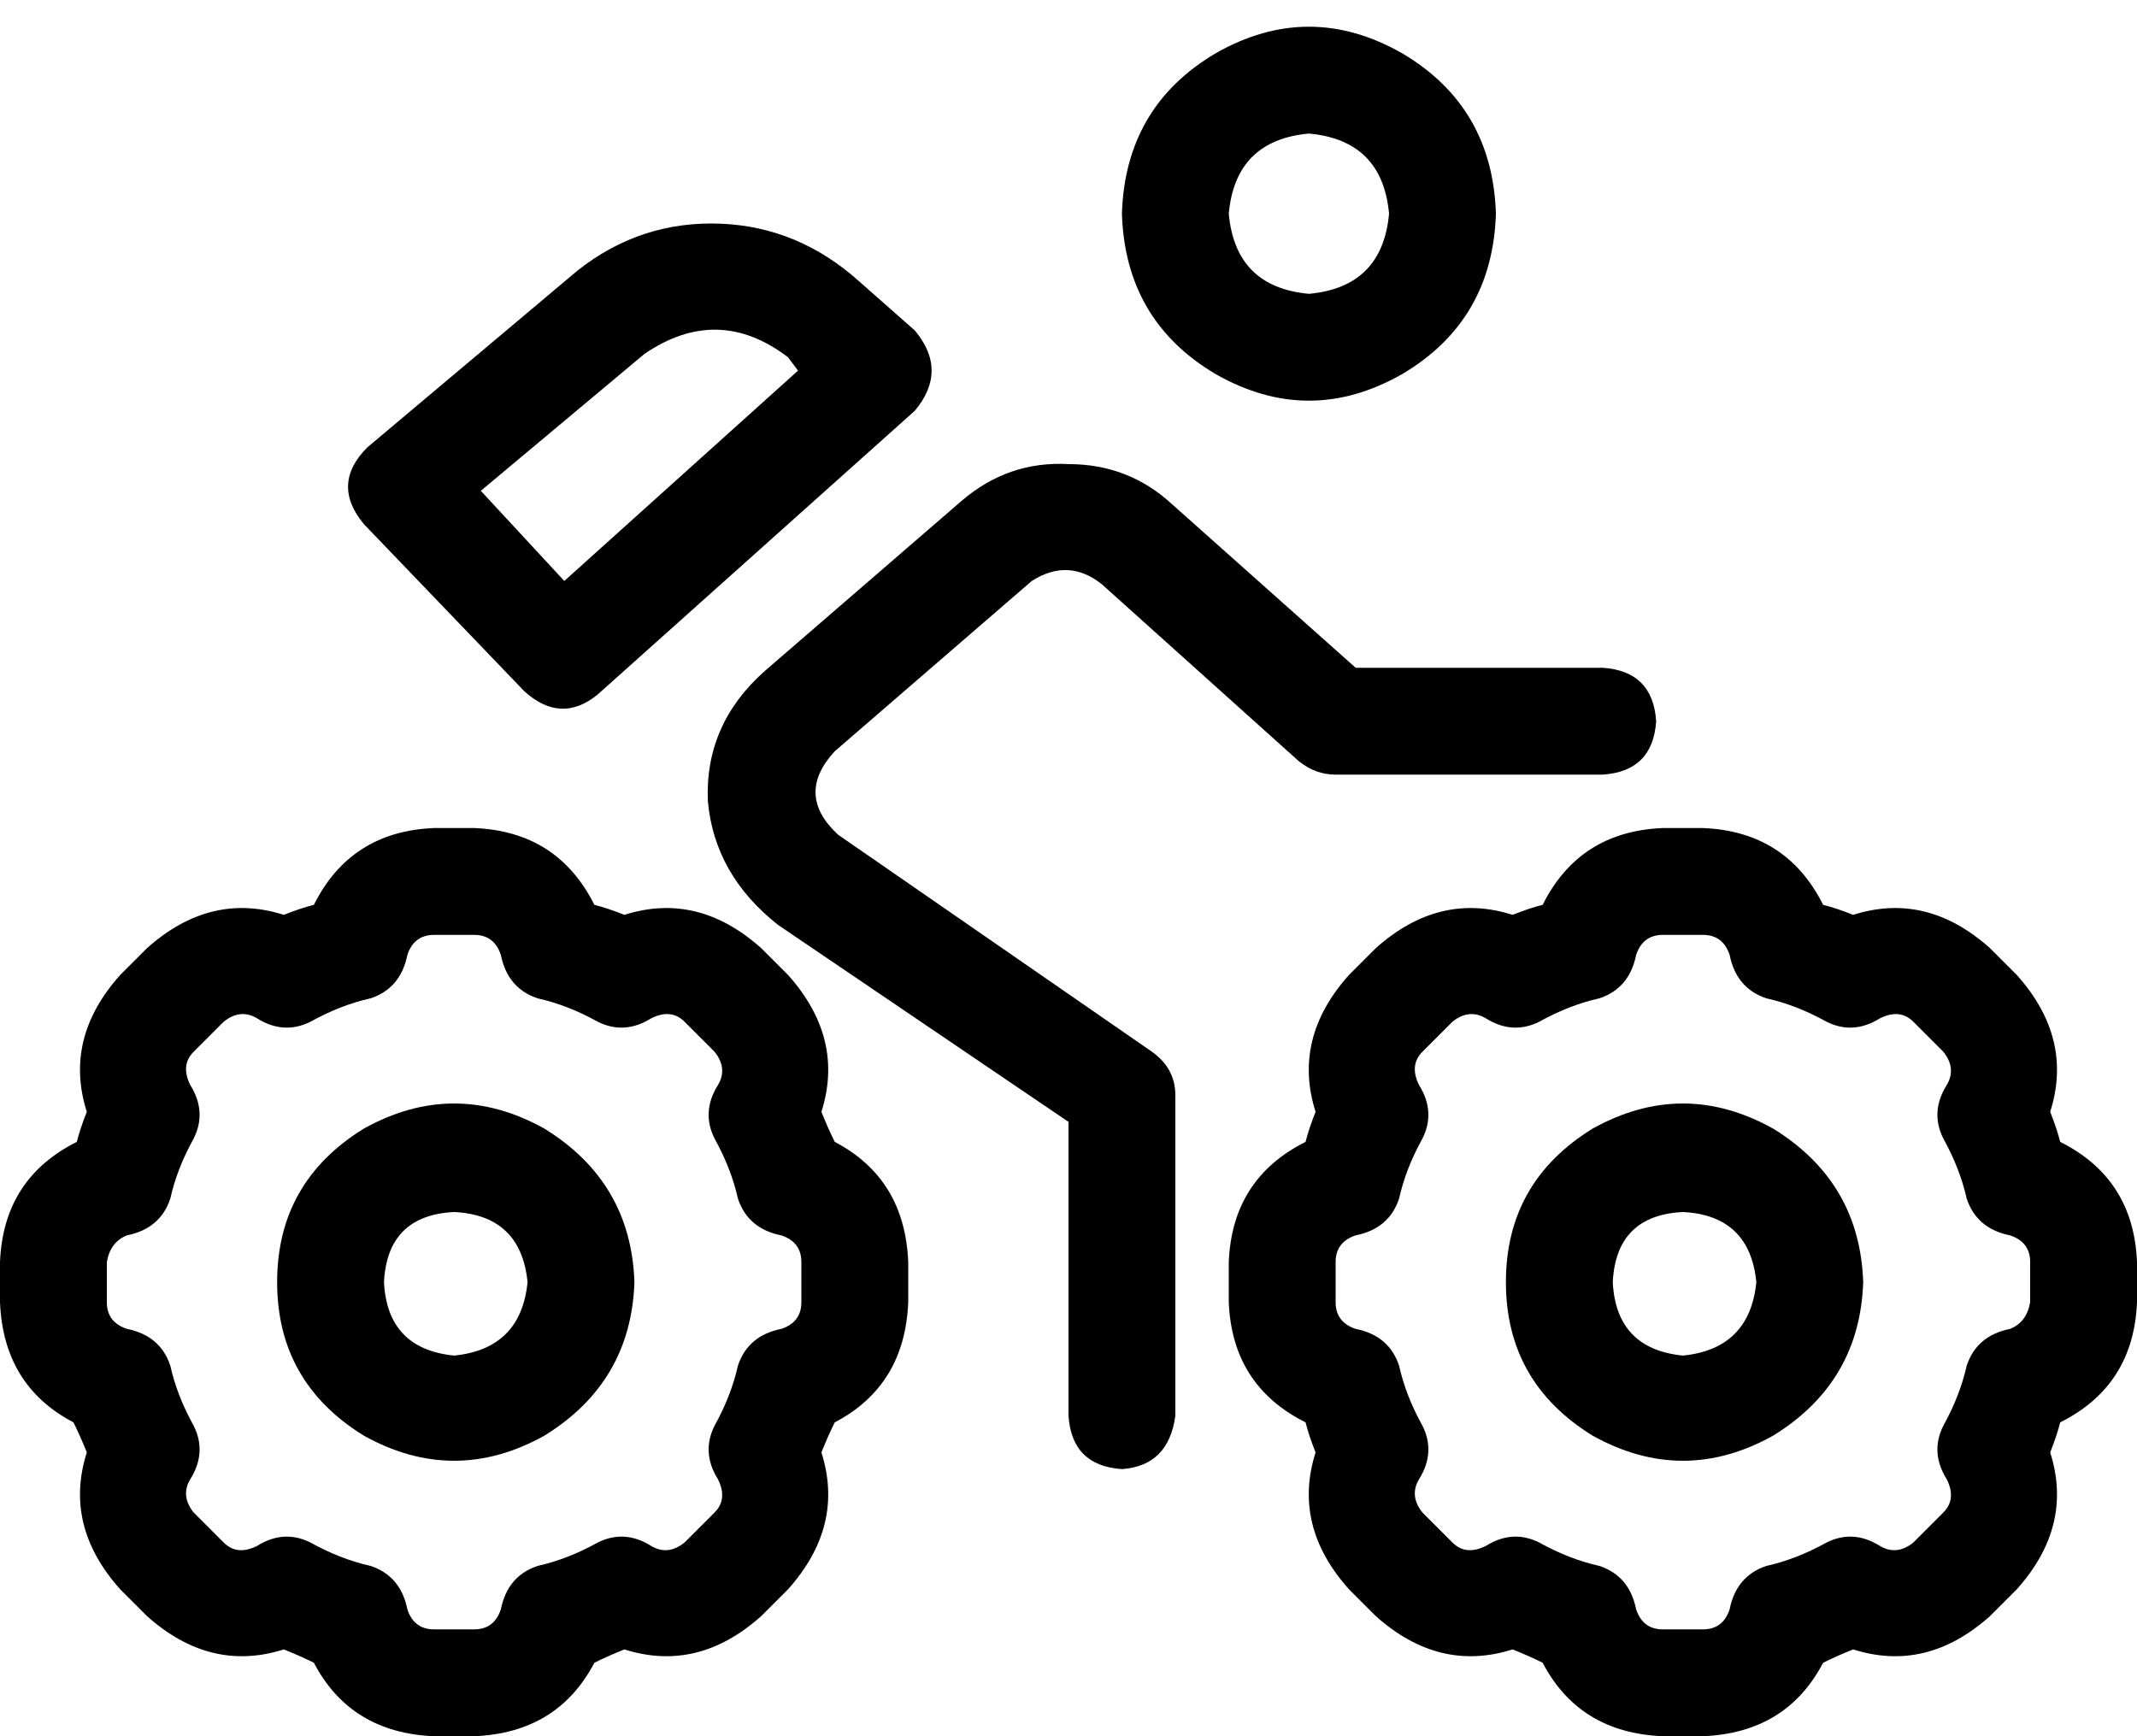 <svg xmlns="http://www.w3.org/2000/svg" viewBox="0 0 640 520">
  <path d="M 416 64 Q 414 42 392 40 Q 370 42 368 64 Q 370 86 392 88 Q 414 86 416 64 L 416 64 Z M 336 64 Q 337 32 364 16 Q 392 0 420 16 Q 447 32 448 64 Q 447 96 420 112 Q 392 128 364 112 Q 337 96 336 64 L 336 64 Z M 130 280 Q 124 280 122 286 Q 120 296 111 299 Q 102 301 93 306 Q 85 310 77 305 Q 72 302 67 306 L 58 315 L 58 315 Q 54 319 57 325 Q 62 333 58 341 Q 53 350 51 359 Q 48 368 38 370 Q 33 372 32 378 L 32 390 L 32 390 Q 32 396 38 398 Q 48 400 51 409 Q 53 418 58 427 Q 62 435 57 443 Q 54 448 58 453 L 67 462 L 67 462 Q 71 466 77 463 Q 85 458 93 462 Q 102 467 111 469 Q 120 472 122 482 Q 124 488 130 488 L 142 488 L 142 488 Q 148 488 150 482 Q 152 472 161 469 Q 170 467 179 462 Q 187 458 195 463 Q 200 466 205 462 L 214 453 L 214 453 Q 218 449 215 443 Q 210 435 214 427 Q 219 418 221 409 Q 224 400 234 398 Q 240 396 240 390 L 240 378 L 240 378 Q 240 372 234 370 Q 224 368 221 359 Q 219 350 214 341 Q 210 333 215 325 Q 218 320 214 315 L 205 306 L 205 306 Q 201 302 195 305 Q 187 310 179 306 Q 170 301 161 299 Q 152 296 150 286 Q 148 280 142 280 L 130 280 L 130 280 Z M 94 271 Q 105 249 130 248 L 142 248 L 142 248 Q 167 249 178 271 Q 182 272 187 274 Q 209 267 228 284 L 236 292 L 236 292 Q 253 311 246 333 Q 248 338 250 342 Q 271 353 272 378 L 272 390 L 272 390 Q 271 415 250 426 Q 248 430 246 435 Q 253 457 236 476 L 228 484 L 228 484 Q 209 501 187 494 Q 182 496 178 498 Q 167 519 142 520 L 130 520 L 130 520 Q 105 519 94 498 Q 90 496 85 494 Q 63 501 44 484 L 36 476 L 36 476 Q 19 457 26 435 Q 24 430 22 426 Q 1 415 0 390 L 0 378 L 0 378 Q 1 353 23 342 Q 24 338 26 333 Q 19 311 36 292 L 44 284 L 44 284 Q 63 267 85 274 Q 90 272 94 271 L 94 271 Z M 136 363 Q 116 364 115 384 Q 116 404 136 406 Q 156 404 158 384 Q 156 364 136 363 L 136 363 Z M 190 384 Q 189 414 163 430 Q 136 445 109 430 Q 83 414 83 384 Q 83 354 109 338 Q 136 323 163 338 Q 189 354 190 384 L 190 384 Z M 498 280 Q 492 280 490 286 Q 488 296 479 299 Q 470 301 461 306 Q 453 310 445 305 Q 440 302 435 306 L 426 315 L 426 315 Q 422 319 425 325 Q 430 333 426 341 Q 421 350 419 359 Q 416 368 406 370 Q 400 372 400 378 L 400 390 L 400 390 Q 400 396 406 398 Q 416 400 419 409 Q 421 418 426 427 Q 430 435 425 443 Q 422 448 426 453 L 435 462 L 435 462 Q 439 466 445 463 Q 453 458 461 462 Q 470 467 479 469 Q 488 472 490 482 Q 492 488 498 488 L 510 488 L 510 488 Q 516 488 518 482 Q 520 472 529 469 Q 538 467 547 462 Q 555 458 563 463 Q 568 466 573 462 L 582 453 L 582 453 Q 586 449 583 443 Q 578 435 582 427 Q 587 418 589 409 Q 592 400 602 398 Q 607 396 608 390 L 608 378 L 608 378 Q 608 372 602 370 Q 592 368 589 359 Q 587 350 582 341 Q 578 333 583 325 Q 586 320 582 315 L 573 306 L 573 306 Q 569 302 563 305 Q 555 310 547 306 Q 538 301 529 299 Q 520 296 518 286 Q 516 280 510 280 L 498 280 L 498 280 Z M 462 271 Q 473 249 498 248 L 510 248 L 510 248 Q 535 249 546 271 Q 550 272 555 274 Q 577 267 596 284 L 604 292 L 604 292 Q 621 311 614 333 Q 616 338 617 342 Q 639 353 640 378 L 640 390 L 640 390 Q 639 415 617 426 Q 616 430 614 435 Q 621 457 604 476 L 596 484 L 596 484 Q 577 501 555 494 Q 550 496 546 498 Q 535 519 510 520 L 498 520 L 498 520 Q 473 519 462 498 Q 458 496 453 494 Q 431 501 412 484 L 404 476 L 404 476 Q 387 457 394 435 Q 392 430 391 426 Q 369 415 368 390 L 368 378 L 368 378 Q 369 353 391 342 Q 392 338 394 333 Q 387 311 404 292 L 412 284 L 412 284 Q 431 267 453 274 Q 458 272 462 271 L 462 271 Z M 504 363 Q 484 364 483 384 Q 484 404 504 406 Q 524 404 526 384 Q 524 364 504 363 L 504 363 Z M 558 384 Q 557 414 531 430 Q 504 445 477 430 Q 451 414 451 384 Q 451 354 477 338 Q 504 323 531 338 Q 557 354 558 384 L 558 384 Z M 330 175 Q 320 167 309 174 L 250 225 L 250 225 Q 238 238 251 250 L 345 315 L 345 315 Q 352 320 352 328 L 352 424 L 352 424 Q 350 439 336 440 Q 321 439 320 424 L 320 336 L 320 336 L 233 277 L 233 277 Q 214 262 212 240 Q 211 217 229 201 L 288 150 L 288 150 Q 302 138 320 139 Q 338 139 351 151 L 406 200 L 406 200 L 480 200 L 480 200 Q 495 201 496 216 Q 495 231 480 232 L 400 232 L 400 232 Q 394 232 389 228 L 330 175 L 330 175 Z M 169 174 L 239 111 L 169 174 L 239 111 L 236 107 L 236 107 Q 215 91 193 106 L 144 147 L 144 147 L 169 174 L 169 174 Z M 274 123 L 179 208 L 274 123 L 179 208 Q 168 217 157 207 L 109 157 L 109 157 Q 99 145 110 134 L 173 81 L 173 81 Q 192 66 216 67 Q 239 68 257 84 L 274 99 L 274 99 Q 284 111 274 123 L 274 123 Z" />
</svg>